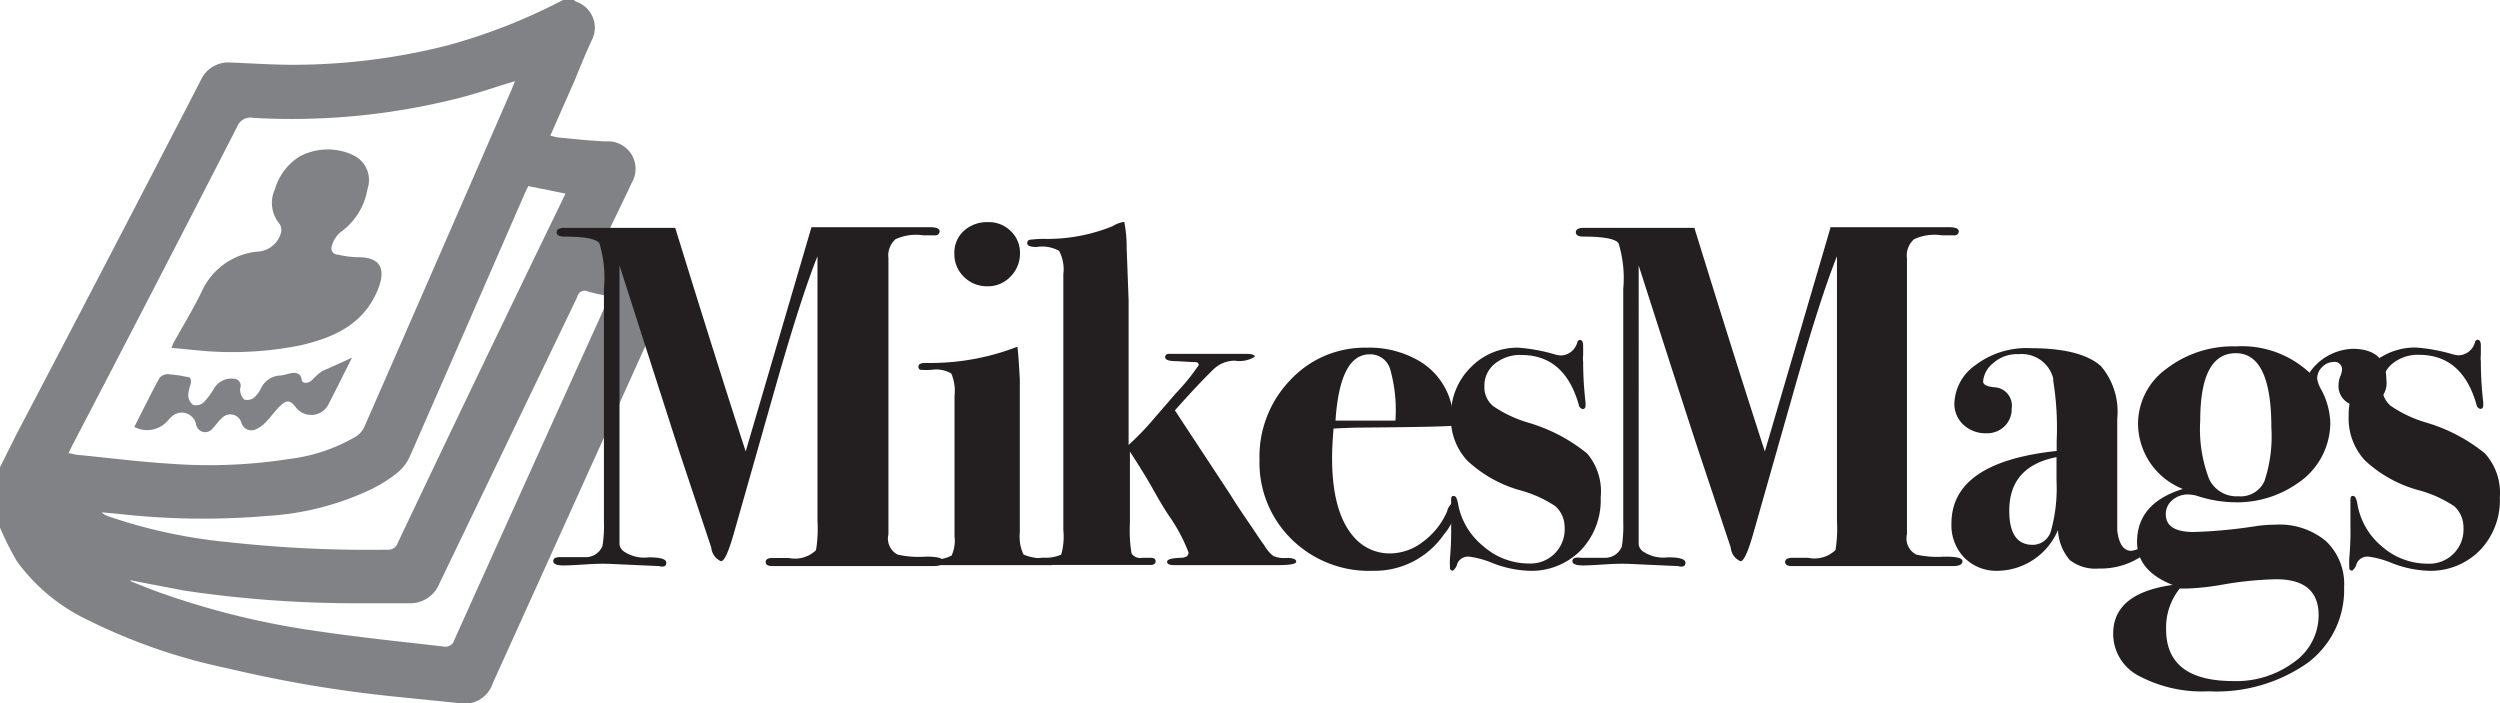 <svg id="Layer_1" data-name="Layer 1" xmlns="http://www.w3.org/2000/svg" width="153.95" height="43.31" viewBox="0 0 153.95 43.31"><defs><style>.cls-1{fill:#808285;}.cls-2{fill:#231f20;}</style></defs><title>mikesmagslogo</title><g id="lptTWg.tif"><path class="cls-1" d="M18.65,54.34q0-1.86,0-3.72l1-2Q25.36,37.74,31,26.82a1.86,1.86,0,0,1,1.86-1.12c1.22,0.05,2.45.13,3.67,0.14a38.79,38.79,0,0,0,9.66-1.19,35.46,35.46,0,0,0,7.13-2.8H54a0.48,0.48,0,0,0,.12.1,1.69,1.69,0,0,1,.95,2.42c-0.35.78-.69,1.57-1,2.36L52.54,30.2a4.24,4.24,0,0,0,.52.12c1,0.09,1.93.2,2.9,0.24a1.69,1.69,0,0,1,1.59,2.55c-0.41.89-.85,1.78-1.28,2.67l-0.46,1a23.76,23.76,0,0,0,2.59.24A1.75,1.75,0,0,1,60,39.6Q54.51,51.75,49,63.91a1.83,1.83,0,0,1-2.15,1.23L43,64.75A78.5,78.5,0,0,1,32.64,63,35.38,35.38,0,0,1,24,60a11.4,11.4,0,0,1-4.31-3.59A18.54,18.54,0,0,1,18.65,54.34ZM50.36,26.85L49.85,27c-1,.32-2.09.68-3.15,0.94a41.79,41.79,0,0,1-12.45,1.17,0.87,0.87,0,0,0-1,.55Q28.2,39.51,23.07,49.34l-0.2.42c0.19,0,.33.08,0.47,0.09,1.95,0.19,3.89.44,5.85,0.56a32,32,0,0,0,7.29-.3,10.58,10.58,0,0,0,4.09-1.38,1.42,1.42,0,0,0,.51-0.58q4.56-10.4,9.09-20.82Zm0.82,6.46L51,33.68q-3.54,8.13-7.1,16.25a2.83,2.83,0,0,1-.74,1,8.91,8.91,0,0,1-1.55,1,17.24,17.24,0,0,1-6.5,1.69,46.4,46.4,0,0,1-9.2-.13l-1-.09a1,1,0,0,0,.4.24,32.12,32.12,0,0,0,7.45,1.6,78.6,78.6,0,0,0,9.75.46,0.6,0.6,0,0,0,.63-0.41q5-10.53,10.11-21.05l0.22-.47ZM26.69,57.58l0,0.06c0.65,0.26,1.3.53,2,.77a49.22,49.22,0,0,0,9.12,2.25c2.7,0.41,5.42.69,8.13,1a0.57,0.57,0,0,0,.69-0.41q4.67-10.37,9.37-20.73c0.06-.14.11-0.28,0.17-0.43a12,12,0,0,1-1.31-.29,0.46,0.46,0,0,0-.66.33Q49.94,49,45.7,57.8A1.93,1.93,0,0,1,43.86,59c-1,0-2.06,0-3.09,0A72.36,72.36,0,0,1,30,58.22C28.86,58,27.78,57.8,26.69,57.58Z" transform="translate(-18.65 -21.85)"/><path class="cls-1" d="M29.21,43.27c0.06-.14.08-0.23,0.13-0.31,0.6-1.09,1.25-2.14,1.78-3.26a4.2,4.2,0,0,1,3.33-2.35,1.59,1.59,0,0,0,1.5-1.15,0.75,0.75,0,0,0-.08-0.56,2,2,0,0,1-.29-2.14,3.54,3.54,0,0,1,1.5-2,3.66,3.66,0,0,1,3.37-.07,1.69,1.69,0,0,1,.83,2.06,4.1,4.1,0,0,1-1.69,2.68,1.77,1.77,0,0,0-.52.87,0.39,0.39,0,0,0,.4.49,5.59,5.59,0,0,0,1.25.16c1.5,0,1.71.87,1.12,2.18-0.9,2-2.69,2.78-4.66,3.24a21.4,21.4,0,0,1-6.52.3Z" transform="translate(-18.65 -21.85)"/><path class="cls-1" d="M40.33,43.87c-0.53,1.05-1,2-1.48,2.93a1.19,1.19,0,0,1-2,.11c-0.31-.4-0.54-0.45-0.91-0.1s-0.58.69-.89,1a1.82,1.82,0,0,1-.63.47,0.64,0.64,0,0,1-.9-0.38,0.71,0.71,0,0,0-1.23-.28c-0.21.18-.36,0.43-0.56,0.63a0.57,0.57,0,0,1-1-.24,0.9,0.9,0,0,0-1.56-.45,0.54,0.54,0,0,0-.12.11,1.68,1.68,0,0,1-2.13.47c0.51-1,1-2,1.54-3a0.68,0.68,0,0,1,.53-0.25,8.58,8.58,0,0,1,1.17.17c0.28,0,.27.24,0.23,0.45a2.45,2.45,0,0,0-.15.69,0.79,0.79,0,0,0,.29.58,0.72,0.72,0,0,0,.64-0.13,4.74,4.74,0,0,0,.68-0.91A1.22,1.22,0,0,1,33,45.17a0.43,0.43,0,0,1,.45.56,0.54,0.54,0,0,0,0,.25,0.84,0.84,0,0,0,.23.47,0.69,0.69,0,0,0,.57-0.08,1.66,1.66,0,0,0,.46-0.59,1.39,1.39,0,0,1,1.11-.8c0.22,0,.44-0.08.66-0.13s0.66-.14.75,0.38c0,0.25.41,0.27,0.66,0a3.88,3.88,0,0,1,.6-0.53C39.06,44.45,39.64,44.2,40.33,43.87Z" transform="translate(-18.65 -21.85)"/></g><path class="cls-2" d="M76.72,56.41q0,0.3-.6.3h-9.9q-0.42,0-.42-0.25t0.42-.25h1a1.86,1.86,0,0,0,1.68-.48,8.21,8.21,0,0,0,.09-1.8V37.63q-1,2.49-2.55,7.92l-2.61,9.18q-0.48,1.68-.78,1.68a1,1,0,0,1-.6-0.84l-1.92-5.76Q59.86,47.74,56.8,38.2V53.76q0,1.35,0,1.61a0.63,0.63,0,0,0,.27.44,2.24,2.24,0,0,0,1.53.36q1.08,0,1.08.33t-0.45.21l-2.67-.12a13.36,13.36,0,0,0-1.59,0q-1.2.08-1.62,0.08-0.63,0-.63-0.27t0.51-.24q1.2,0,1.44,0a1.11,1.11,0,0,0,1.08-.69,7.74,7.74,0,0,0,.09-1.5V39.64a7.32,7.32,0,0,0-.28-2.81q-0.29-.41-2.15-0.41-0.48,0-.48-0.27t0.51-.27h6.46l0.33,0q2.56,8.29,4.34,13.77l4.05-13.81h7.29c0.4,0,.6.09,0.6,0.25s-0.12.28-.36,0.25H75.49a3,3,0,0,0-1.69.24,1.33,1.33,0,0,0-.44,1.17v17A1.12,1.12,0,0,0,73.92,56a5.81,5.81,0,0,0,1.68.13Q76.72,56.11,76.72,56.41Z" transform="translate(-18.65 -21.85)"/><path class="cls-2" d="M83.56,56.44a0.22,0.22,0,0,1-.27.21H75.72c-0.24,0-.36-0.06-0.36-0.19a0.77,0.77,0,0,1,.69-0.17,2.13,2.13,0,0,0,1.2-.23,2.24,2.24,0,0,0,.18-1.19V46.22a2.72,2.72,0,0,0-.2-1.37,1.83,1.83,0,0,0-1.18-.23,4.62,4.62,0,0,1-.74,0,0.19,0.19,0,0,1-.1-0.21q0-.21.45-0.21a14.79,14.79,0,0,0,5.64-1q0.06,0.36.15,2v9.45A2.54,2.54,0,0,0,81.68,56a3.07,3.07,0,0,0,1.54.21C83.45,56.23,83.56,56.3,83.56,56.44Zm-2.1-19a2,2,0,0,1-.58,1.44,1.9,1.9,0,0,1-1.41.6A2,2,0,0,1,78,38.89a1.93,1.93,0,0,1-.58-1.44A1.8,1.8,0,0,1,78,36.07a2.12,2.12,0,0,1,1.5-.54,1.89,1.89,0,0,1,1.38.54A1.81,1.81,0,0,1,81.46,37.42Z" transform="translate(-18.65 -21.85)"/><path class="cls-2" d="M98.47,56.44c0,0.14-.37.21-1.11,0.21H90.94c-0.28,0-.42-0.07-0.42-0.21s0.27-.22.81-0.24q0.51,0,.51-0.33a10.47,10.47,0,0,0-1.26-2.34q-0.36-.54-1-1.68-0.47-.84-1.35-2.19v4.42a8.59,8.59,0,0,0,.1,1.85,0.64,0.64,0,0,0,.66.27h0.53c0.2,0,.29.07,0.29,0.22s-0.11.22-.33,0.22h-7c-0.22,0-.33-0.07-0.33-0.21s0.26-.22.78-0.24A2.27,2.27,0,0,0,84,56a4,4,0,0,0,.13-1.5V38.74a2.42,2.42,0,0,0-.26-1.44,2.11,2.11,0,0,0-1.38-.24q-0.58,0-.58-0.22a0.2,0.2,0,0,1,.12-0.22,7.33,7.33,0,0,1,.87-0.06,10.67,10.67,0,0,0,4.26-.78,1.92,1.92,0,0,1,.72-0.27,7.79,7.79,0,0,1,.15,1.62l0.12,3.21v8.91a17.05,17.05,0,0,0,1.55-1.61l1.34-1.55a13.32,13.32,0,0,0,1.43-1.76,0.18,0.18,0,0,0-.18-0.18q-0.18,0-1.2-.06-0.69,0-.69-0.24t0.36-.21h4.62q0.54,0,.54.18a1.8,1.8,0,0,1-1.23.24,1.89,1.89,0,0,0-1.32.54q-0.93.9-2.37,2.52l3.44,5.23q0.27,0.45.88,1.35l0.45,0.66,0.49,0.73,0.25,0.35a2.27,2.27,0,0,0,.54.64,1.63,1.63,0,0,0,.8.13Q98.47,56.2,98.47,56.44Z" transform="translate(-18.65 -21.85)"/><path class="cls-2" d="M108.36,53a3.33,3.33,0,0,1-.78,1.74A5.18,5.18,0,0,1,103.21,57a6.8,6.8,0,0,1-5-1.92,6.6,6.6,0,0,1-2-4.92,6.8,6.8,0,0,1,1.89-4.9,6.27,6.27,0,0,1,4.71-2,6.07,6.07,0,0,1,3.27.84,4.28,4.28,0,0,1,1.95,2.67,9.4,9.4,0,0,1,.18,1.29q-0.69.08-5.55,0.12-0.75,0-1.89.06-0.09,1.08-.09,1.82,0,3.5,1.47,5a2.9,2.9,0,0,0,2.13.87,3.37,3.37,0,0,0,2-.72,4.6,4.6,0,0,0,1.48-1.86,0.87,0.87,0,0,1,.39-0.57C108.33,52.78,108.36,52.84,108.36,53Zm-3.78-5.25a9.29,9.29,0,0,0-.33-3.19,1.28,1.28,0,0,0-1.26-.89q-1.83,0-2.1,4.08h3.69Z" transform="translate(-18.65 -21.85)"/><path class="cls-2" d="M117.22,52.48A4.44,4.44,0,0,1,116,55.73,4.25,4.25,0,0,1,112.82,57a6.82,6.82,0,0,1-2.27-.48,5.6,5.6,0,0,0-1.41-.39,0.72,0.72,0,0,0-.75.43,0.74,0.74,0,0,1-.27.43,0.17,0.17,0,0,1-.18-0.21,5.25,5.25,0,0,1,0-.57,18.55,18.55,0,0,0,.07-2V52.72c0-.22,0-0.33.15-0.33s0.21,0.15.27,0.45A4.34,4.34,0,0,0,110,55.49a4.23,4.23,0,0,0,2.81,1.06A2.1,2.1,0,0,0,115,54.34a1.75,1.75,0,0,0-.57-1.32,7.5,7.5,0,0,0-2.25-1A7.87,7.87,0,0,1,109,50.21a3.8,3.8,0,0,1-1-2.72,4.13,4.13,0,0,1,1.2-3,4,4,0,0,1,2.94-1.23,10.74,10.74,0,0,1,2.28.42,1.61,1.61,0,0,0,.36.06,1.08,1.08,0,0,0,1-.81,0.19,0.19,0,0,1,.15-0.15c0.14,0,.21.12,0.21,0.36l0,0.57a2,2,0,0,0,0,.42,21.89,21.89,0,0,0,.15,2.52v0.15c0,0.16-.06.24-0.18,0.24a0.31,0.31,0,0,1-.24-0.27q-0.87-3.06-3.54-3.06a2.46,2.46,0,0,0-1.63.54,1.72,1.72,0,0,0-.64,1.38,1.51,1.51,0,0,0,.54,1.23,7.76,7.76,0,0,0,2.1,1,10.33,10.33,0,0,1,3.69,1.92A3.61,3.61,0,0,1,117.22,52.48Z" transform="translate(-18.65 -21.85)"/><path class="cls-2" d="M139.5,56.41q0,0.3-.6.3H129q-0.42,0-.42-0.25T129,56.2h1a1.86,1.86,0,0,0,1.68-.48,8.24,8.24,0,0,0,.09-1.8V37.63q-1,2.49-2.55,7.92l-2.61,9.18q-0.48,1.68-.78,1.68a1,1,0,0,1-.6-0.84l-1.92-5.76q-0.69-2.07-3.75-11.61V53.76q0,1.35,0,1.61a0.62,0.62,0,0,0,.27.44,2.24,2.24,0,0,0,1.53.36q1.08,0,1.08.33t-0.45.21l-2.67-.12a13.36,13.36,0,0,0-1.59,0q-1.2.08-1.62,0.08-0.63,0-.63-0.27T116,56.2q1.2,0,1.44,0a1.11,1.11,0,0,0,1.08-.69,7.78,7.78,0,0,0,.09-1.5V39.64a7.32,7.32,0,0,0-.29-2.81q-0.29-.41-2.15-0.41-0.48,0-.48-0.27t0.51-.27h6.46l0.33,0q2.56,8.29,4.34,13.77l4.05-13.81h7.29c0.4,0,.6.09,0.6,0.25s-0.12.28-.36,0.25h-0.69a3,3,0,0,0-1.7.24,1.33,1.33,0,0,0-.44,1.17v17a1.12,1.12,0,0,0,.57,1.25,5.81,5.81,0,0,0,1.68.13Q139.5,56.11,139.5,56.41Z" transform="translate(-18.65 -21.85)"/><path class="cls-2" d="M151.56,55a1.16,1.16,0,0,1-.48.67,4.52,4.52,0,0,1-3.18,1.19,2.57,2.57,0,0,1-1.79-.52,3.06,3.06,0,0,1-.73-1.85A4.1,4.1,0,0,1,141.69,57a2.79,2.79,0,0,1-2.08-.81,2.87,2.87,0,0,1-.79-2.1q0-3.78,6.48-4.47V49a18.18,18.18,0,0,0-.21-3.69l0-.15a2,2,0,0,0-2.13-1.5,2.21,2.21,0,0,0-1.59.57,1.59,1.59,0,0,0-.6,1.11q0,0.3.72,0.36A1.13,1.13,0,0,1,142.53,47a1.48,1.48,0,0,1-.43,1.09,1.52,1.52,0,0,1-1.12.44,2,2,0,0,1-1.42-.52,1.76,1.76,0,0,1-.56-1.33,3,3,0,0,1,1.29-2.34,5.2,5.2,0,0,1,3.39-1.05q3.12,0,4.35,1.11a4.33,4.33,0,0,1,1,3.24v5.13q0,1.5,0,1.74,0.15,1.26.87,1.26a2.07,2.07,0,0,0,1.26-.72,0.41,0.41,0,0,1,.24-0.15A0.13,0.13,0,0,1,151.56,55Zm-6.27-3.57V50q-2.91.57-2.91,3.3,0,2.1,1.44,2.1a1.17,1.17,0,0,0,1.14-.9A9.76,9.76,0,0,0,145.29,51.46Z" transform="translate(-18.65 -21.85)"/><path class="cls-2" d="M165.6,45.22a1.38,1.38,0,0,1-1.53,1.59,1.2,1.2,0,0,1-1.41-1.29,1.34,1.34,0,0,1,.1-0.48,1.25,1.25,0,0,0,.11-0.39,0.46,0.46,0,0,0-.54-0.51,1,1,0,0,0-.68.31,1,1,0,0,0-.31.71,1.86,1.86,0,0,0,.24.66,4.58,4.58,0,0,1,.57,2.07,4.49,4.49,0,0,1-2.06,3.75,6.48,6.48,0,0,1-3.89,1.14,7.67,7.67,0,0,1-2.21-.38,2.1,2.1,0,0,0-.57-0.1,1.44,1.44,0,0,0-1,.35,1.1,1.1,0,0,0-.4.87q0,1.09,1.71,1.09a29.89,29.89,0,0,0,3.83-.36,8.35,8.35,0,0,1,1.2-.09,4.47,4.47,0,0,1,3.11,1A3.63,3.63,0,0,1,163,58a5.6,5.6,0,0,1-2.26,4.68,9.77,9.77,0,0,1-6.1,1.74,8.28,8.28,0,0,1-4.28-.95,2.91,2.91,0,0,1-1.58-2.6q0-2.49,3.66-3-2.19-.87-2.19-2.64,0-2.4,2.82-3.27a4.35,4.35,0,0,1-2.76-4,4.18,4.18,0,0,1,1.75-3.4,6.7,6.7,0,0,1,4.28-1.38,6.12,6.12,0,0,1,4.53,1.62,3.35,3.35,0,0,1,2.7-1.47Q165.6,43.36,165.6,45.22Zm-4.17,14.52q0-2.22-2.61-2.22a21.68,21.68,0,0,0-3.3.33,15,15,0,0,1-2.19.24h-0.45a3.83,3.83,0,0,0-.84,2.52q0,3.18,4.14,3.18a5.94,5.94,0,0,0,3.74-1.17A3.52,3.52,0,0,0,161.43,59.74Zm-2.91-11.56q0-4.58-2.19-4.58t-2.19,4.15a8.61,8.61,0,0,0,.54,3.58,1.86,1.86,0,0,0,1.8,1.08,1.61,1.61,0,0,0,1.61-.92A8.71,8.71,0,0,0,158.52,48.17Z" transform="translate(-18.65 -21.85)"/><path class="cls-2" d="M172.59,52.48a4.44,4.44,0,0,1-1.23,3.26A4.25,4.25,0,0,1,168.2,57a6.82,6.82,0,0,1-2.27-.48,5.6,5.6,0,0,0-1.41-.39,0.72,0.72,0,0,0-.75.43,0.74,0.74,0,0,1-.27.43,0.17,0.17,0,0,1-.18-0.21,5.25,5.25,0,0,1,0-.57,18.55,18.55,0,0,0,.07-2V52.72c0-.22,0-0.33.15-0.33s0.21,0.15.27,0.45a4.34,4.34,0,0,0,1.52,2.66,4.23,4.23,0,0,0,2.81,1.06,2.1,2.1,0,0,0,2.21-2.22,1.75,1.75,0,0,0-.57-1.32,7.5,7.5,0,0,0-2.25-1,7.87,7.87,0,0,1-3.25-1.82,3.8,3.8,0,0,1-1-2.72,4.13,4.13,0,0,1,1.2-3,4,4,0,0,1,2.94-1.23,10.74,10.74,0,0,1,2.28.42,1.61,1.61,0,0,0,.36.06,1.08,1.08,0,0,0,1-.81,0.19,0.19,0,0,1,.15-0.15c0.14,0,.21.12,0.21,0.36l0,0.57a2,2,0,0,0,0,.42,21.89,21.89,0,0,0,.15,2.52v0.15c0,0.16-.06.24-0.18,0.24a0.31,0.31,0,0,1-.24-0.27q-0.87-3.06-3.54-3.06a2.46,2.46,0,0,0-1.63.54,1.72,1.72,0,0,0-.64,1.38,1.51,1.51,0,0,0,.54,1.23,7.76,7.76,0,0,0,2.1,1,10.33,10.33,0,0,1,3.69,1.92A3.61,3.61,0,0,1,172.59,52.48Z" transform="translate(-18.65 -21.85)"/></svg>